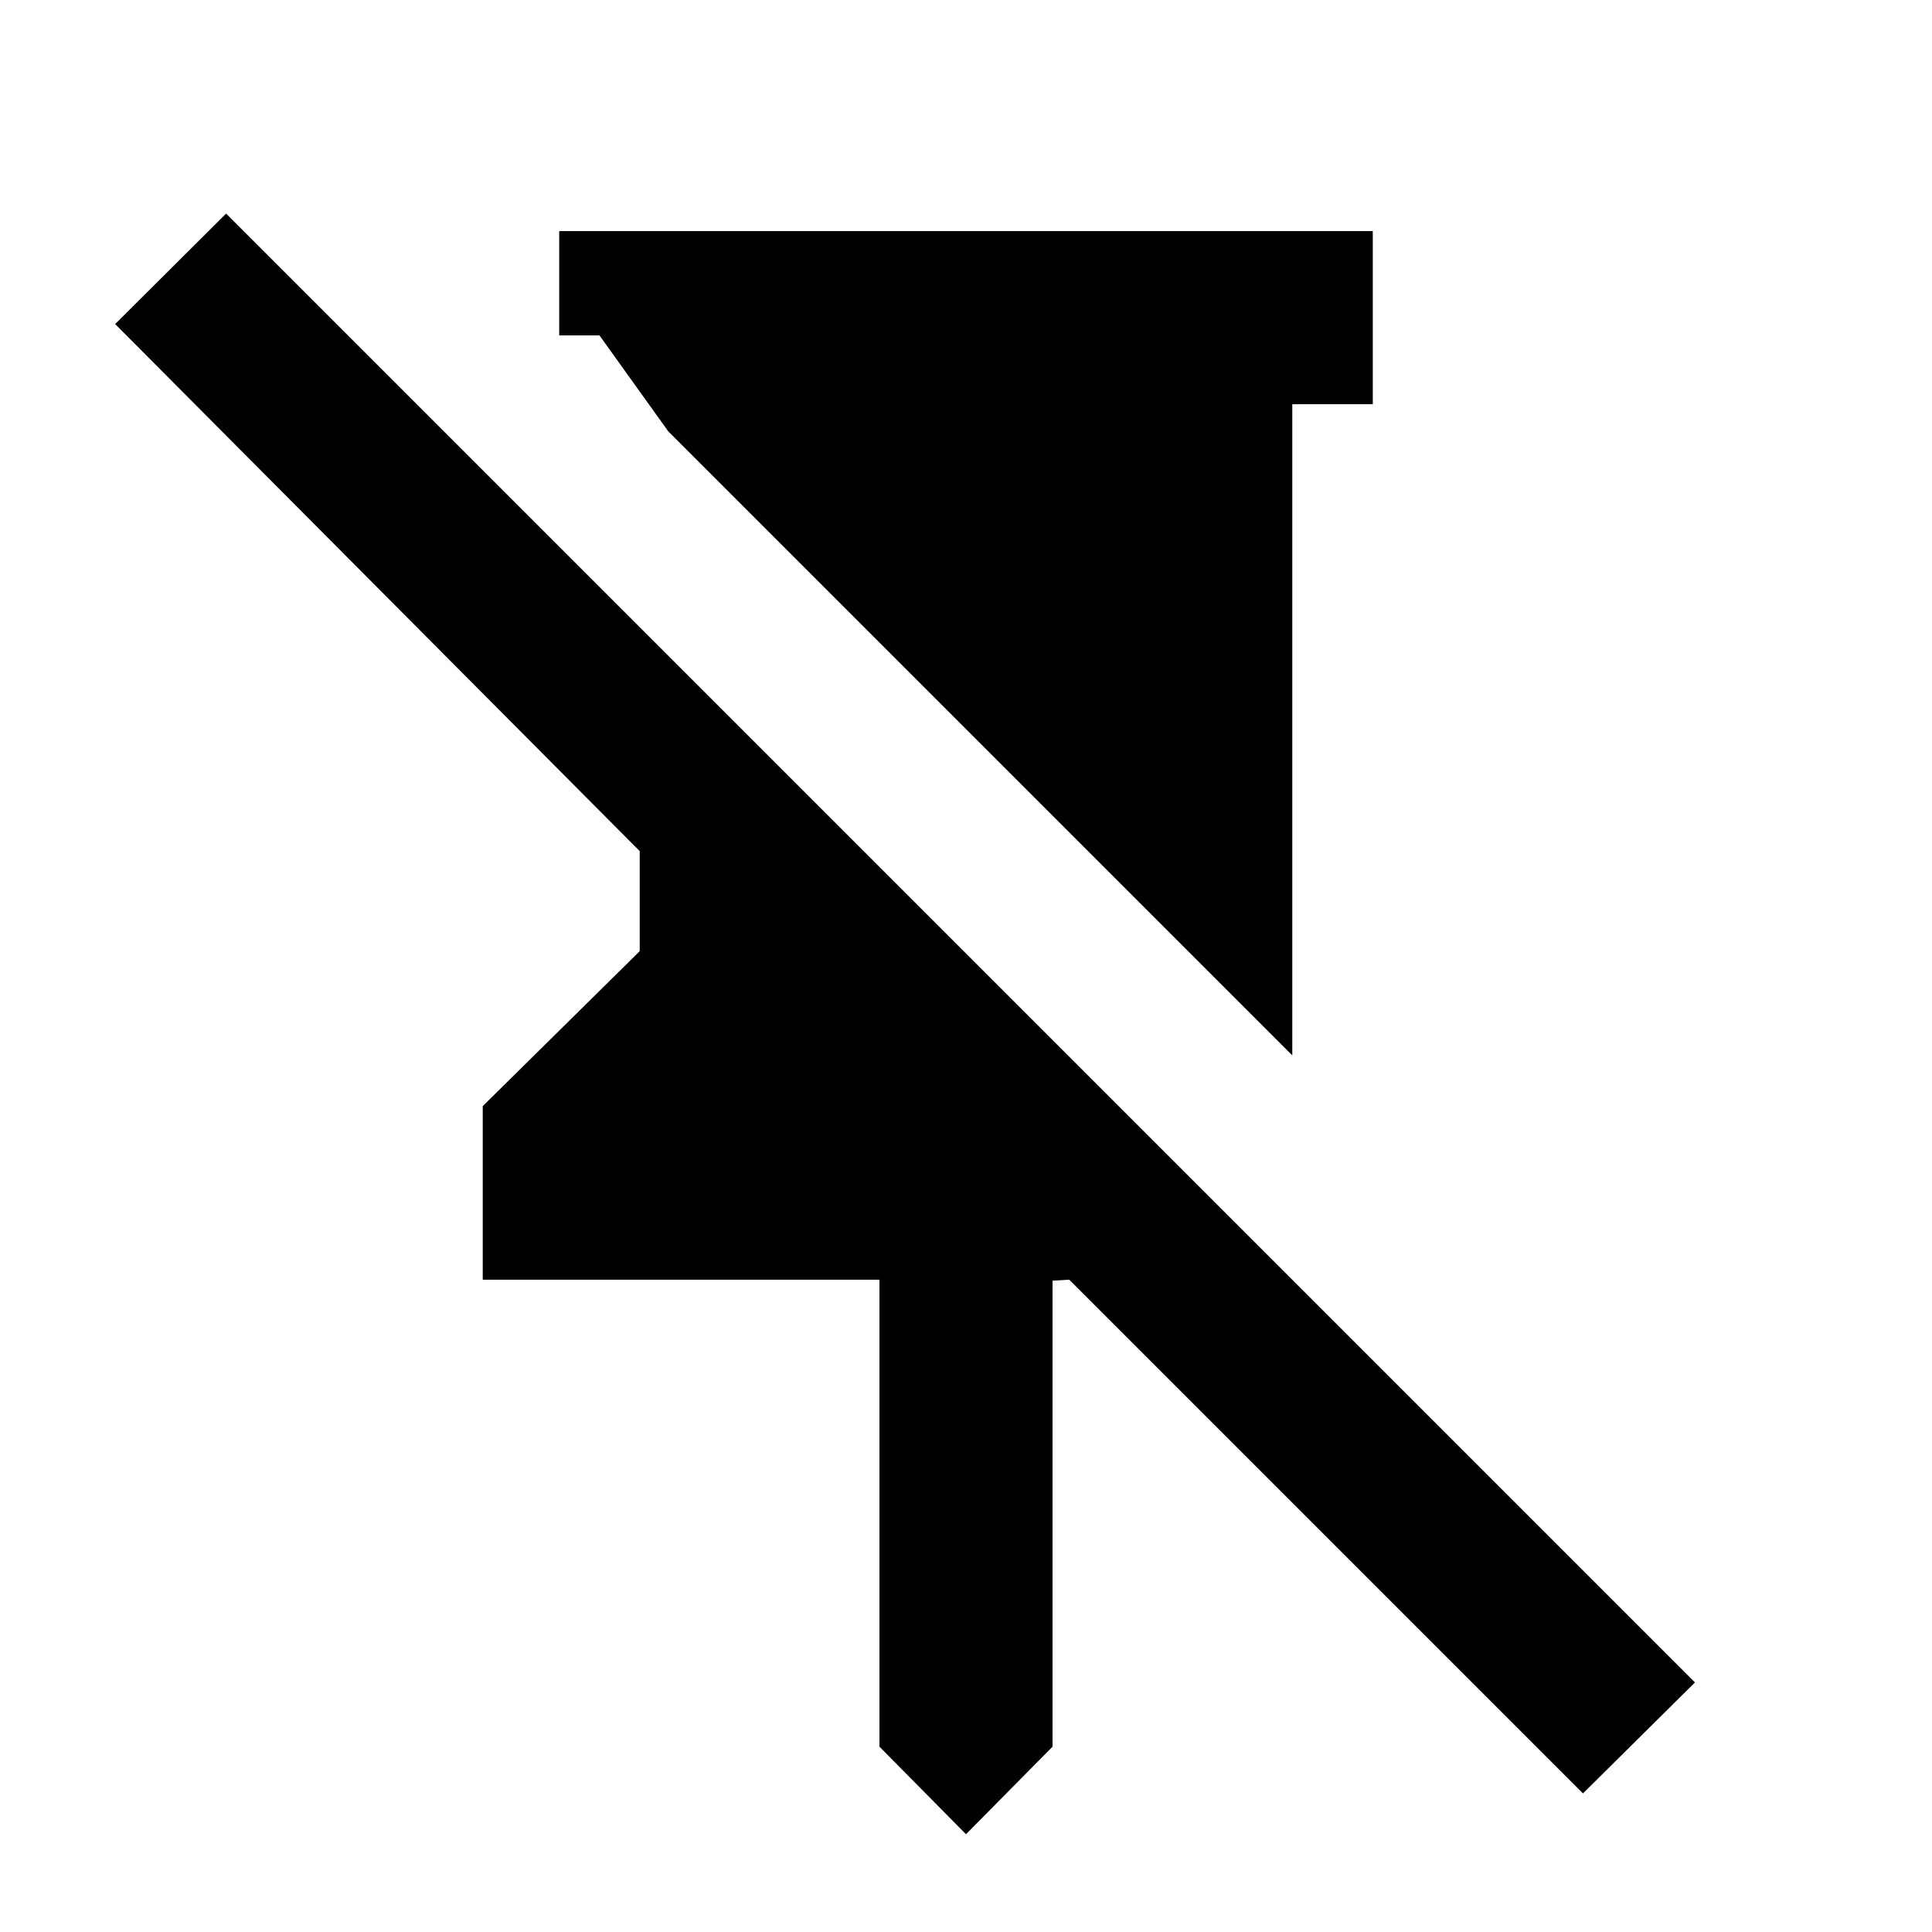 <svg xmlns="http://www.w3.org/2000/svg" height="24" viewBox="0 -960 960 960" width="24"><path d="M682.131-845.152v86h-40v323.565L332.065-745.652l-34.196-47.696h-20v-51.804h404.262ZM480-48.587l-43-43.5V-324.13H239.869v-86.24l78-77v-49.717L57.217-798.979l55.131-54.891L842.218-124l-55.653 55.13-255.261-255.26-8.304.478v231.565l-43 43.5Z"/></svg>
